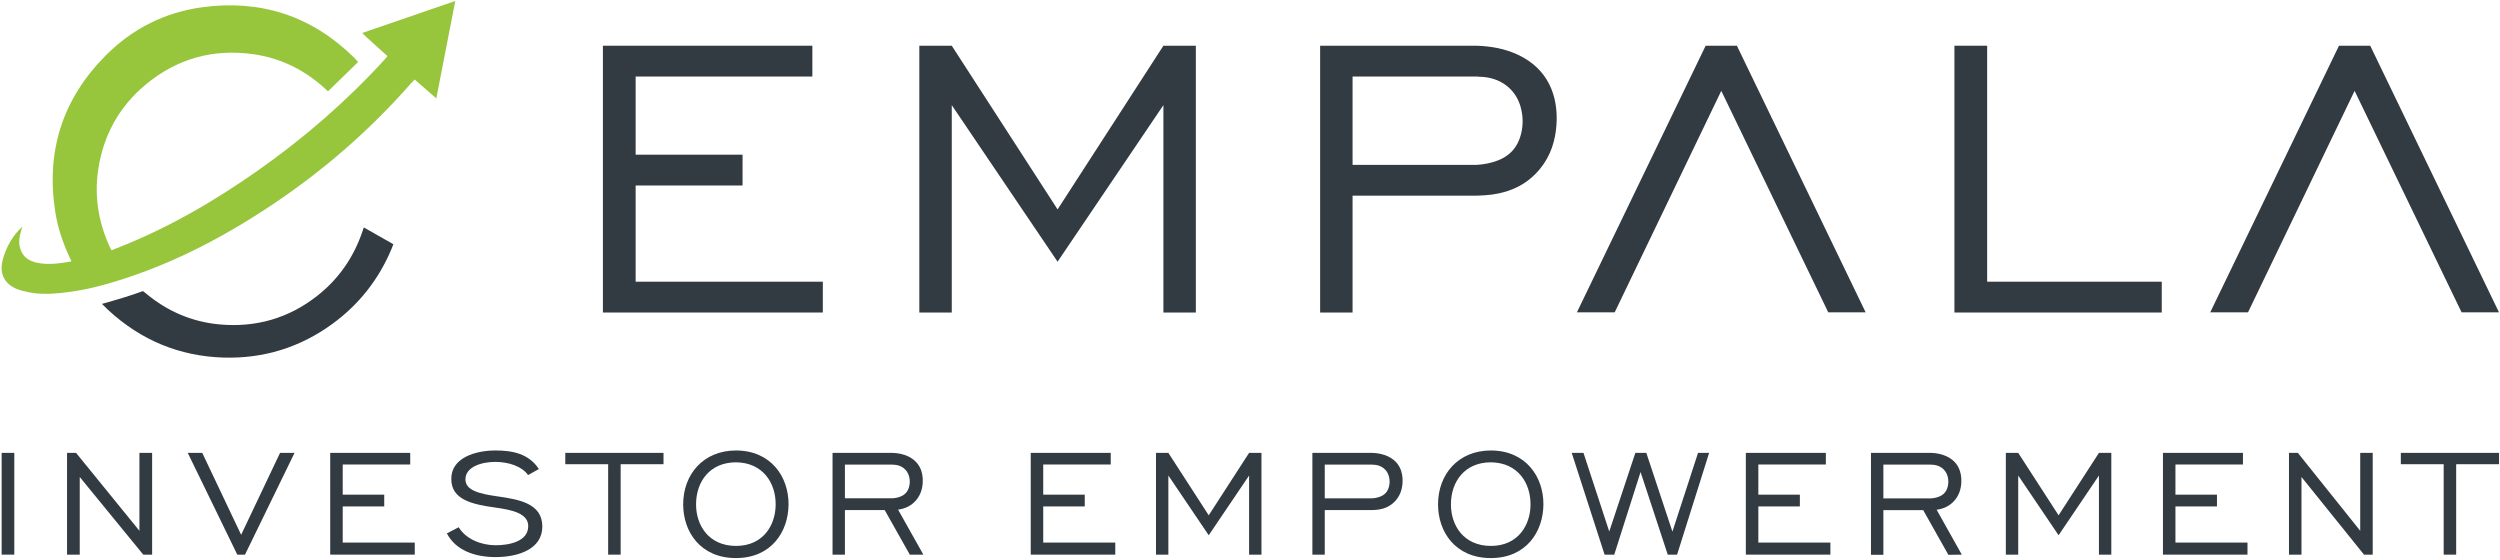 <svg width="862" height="193" viewBox="0 0 862 193" fill="none" xmlns="http://www.w3.org/2000/svg">
    <path d="M7.724 78.148C7.22 79.655 6.285 82.438 6.76 84.814C7.396 88.002 9.3 89.882 12.873 90.618C16.543 91.374 20.192 90.86 23.819 90.278C24.044 90.24 24.653 90.062 24.653 90.062C24.653 90.062 24.172 89.116 23.988 88.716C21.701 83.759 19.947 78.638 19.085 73.234C15.751 52.272 21.495 34.172 36.451 19.127C45.613 9.91 56.813 4.267 69.636 2.511C89.855 -0.258 107.479 5.47 122.132 19.89C122.711 20.459 123.472 21.389 123.472 21.389L113.084 31.5C113.084 31.5 112.427 30.866 112.045 30.518C105.035 24.113 96.815 20.042 87.428 18.702C73.521 16.716 60.996 20.202 50.18 29.212C41.037 36.831 35.644 46.691 33.869 58.427C32.503 67.456 33.877 76.167 37.575 84.534C37.889 85.247 38.432 86.311 38.432 86.311C38.432 86.311 39.519 85.856 40.216 85.586C57.617 78.82 73.628 69.532 88.861 58.834C104.829 47.62 119.483 34.904 132.655 20.491C133.06 20.047 133.584 19.334 133.584 19.334C133.584 19.334 125.016 11.683 124.881 11.379C135.459 7.742 146.016 4.111 156.975 0.342C154.78 11.624 152.641 22.627 150.444 33.926C148.28 32.07 142.972 27.416 142.972 27.416C142.972 27.416 142.168 28.214 141.628 28.828C127.515 44.918 111.484 58.836 93.689 70.702C75.931 82.542 57.113 92.215 36.467 98.019C30.147 99.795 23.713 100.978 17.145 101.294C13.853 101.454 10.601 101.084 7.413 100.194C1.808 98.628 -0.567 94.695 1.057 89.143C2.295 84.908 4.399 81.163 7.724 78.148" fill="#97C63D"/>
    <path d="M125.427 78.413C128.591 80.237 135.635 84.213 135.635 84.213C135.635 84.213 135.299 85.114 135.003 85.82C130.588 96.341 123.784 105.002 114.562 111.713C103.382 119.843 90.788 123.709 77.023 123.289C61.855 122.826 48.634 117.297 37.435 107.013C36.855 106.481 35.152 104.785 35.152 104.785C39.654 103.525 44.999 101.971 49.3 100.365C49.3 100.365 49.915 100.837 50.479 101.305C57.84 107.406 66.324 111.017 75.796 111.866C88.222 112.979 99.535 109.753 109.408 101.981C116.923 96.066 122.094 88.487 125.102 79.419C125.199 79.127 125.291 78.834 125.427 78.413Z" fill="#333B42"/>
    <path d="M219.167 97.128V63.96H256.035V53.334H219.167V26.391H280.103V15.764H207.897H207.881V107.755H207.897H283.715V97.128H219.167Z" fill="#333B42"/>
    <path d="M685.171 97.128V15.764H673.901H673.885V107.755H673.901H685.171H745.371V97.128H685.171Z" fill="#333B42"/>
    <path d="M401.141 15.764L364.655 72.204L328.169 15.764H316.981V107.755H328.169V36.252L364.622 90.187V90.284L364.655 90.236L364.687 90.284V90.187L401.141 36.252V107.755H412.329V15.764H401.141Z" fill="#333B42"/>
    <path d="M524.075 47.479C522.27 52.846 518.078 55.322 512.825 56.375C511.634 56.615 510.431 56.785 509.222 56.835H466.367V26.391H509.222C509.542 26.395 509.862 26.466 510.181 26.471C517.226 26.566 522.657 30.669 524.354 37.025C525.289 40.526 525.227 44.051 524.075 47.479ZM523.498 18.933C518.949 16.778 514.121 15.929 509.222 15.765H466.367H456.11H455.179V107.755H466.367V67.462H509.222C511.003 67.41 512.783 67.319 514.559 67.073C521.171 66.15 526.782 63.394 531.053 58.149C534.709 53.662 536.349 48.401 536.689 42.743C537.27 33.087 533.837 23.829 523.498 18.933" fill="#333B42"/>
    <path d="M598.883 15.764H588.108L543.709 107.703H556.74L593.495 31.322L630.388 107.703H643.281L598.883 15.764Z" fill="#333B42"/>
    <path d="M817.255 15.764H806.481L762.082 107.703H775.113L811.867 31.322L848.761 107.703H861.654L817.255 15.764Z" fill="#333B42"/>
    <path d="M514.079 159.41C504.983 159.41 500.281 166.105 500.281 173.923C500.281 181.181 504.675 188.231 514.079 188.231C523.481 188.231 527.722 180.977 527.722 173.923C527.774 166.667 523.43 159.513 514.079 159.41ZM532.169 173.923C532.117 183.275 526.291 192.422 514.029 192.422C501.763 192.422 495.834 183.326 495.834 173.923C495.834 163.549 502.785 155.323 514.079 155.323C526.19 155.375 532.219 164.47 532.169 173.923" fill="#333B42"/>
    <path d="M545.983 156.15L554.871 183.266L563.871 156.15H567.65L576.651 183.303L585.483 156.15H589.31L578.26 191.239H575.038L565.67 162.751L556.594 191.239H553.26L541.927 156.15H545.983Z" fill="#333B42"/>
    <path d="M745.783 156.15H773.372V160.159H750.093V170.556H764.409V174.616H750.093V187.079H774.932V191.239H745.783V156.15Z" fill="#333B42"/>
    <path d="M601.966 156.15H629.555V160.159H606.277V170.556H620.594V174.616H606.277V187.079H631.117V191.239H601.966V156.15Z" fill="#333B42"/>
    <path d="M355.395 156.15H382.984V160.159H359.706V170.556H374.022V174.616H359.706V187.079H384.546V191.239H355.395V156.15Z" fill="#333B42"/>
    <path d="M792.298 156.15L813.803 183.018V156.15H818.114V191.239H815.107L793.551 164.47V191.239H789.241V156.15H792.298Z" fill="#333B42"/>
    <path d="M827.803 160.06V156.149H861.666V160.06H846.89V191.24H842.579V160.06H827.803Z" fill="#333B42"/>
    <path d="M723.715 156.15L709.797 177.678L695.88 156.15H691.613V191.239H695.88V163.964L709.785 184.538V184.575L709.797 184.556L709.809 184.575V184.538L723.715 163.964V191.239H727.981V156.15H723.715Z" fill="#333B42"/>
    <path d="M430.686 156.15L416.768 177.678L402.851 156.15H398.583V191.239H402.851V163.964L416.756 184.538V184.575L416.768 184.556L416.78 184.575V184.538L430.686 163.964V191.239H434.954V156.15H430.686Z" fill="#333B42"/>
    <path d="M478.789 168.247C478.1 170.294 476.501 171.239 474.497 171.641C474.042 171.731 473.585 171.797 473.124 171.817H456.776V160.203H473.124C473.245 160.205 473.368 160.231 473.488 160.234C476.176 160.27 478.248 161.834 478.894 164.259C479.252 165.595 479.228 166.941 478.789 168.247ZM478.569 157.358C476.833 156.537 474.99 156.213 473.124 156.15H452.509V191.239H456.776V175.87H473.124C473.802 175.85 474.482 175.815 475.158 175.721C477.681 175.37 479.821 174.318 481.45 172.318C482.844 170.606 483.47 168.599 483.6 166.442C483.821 162.758 482.512 159.226 478.569 157.358" fill="#333B42"/>
    <path d="M649.387 160.206H665.764C665.887 160.207 666.009 160.234 666.132 160.235C668.823 160.272 670.9 161.84 671.548 164.27C671.905 165.608 671.881 166.955 671.441 168.266C670.751 170.316 669.149 171.263 667.141 171.666C666.687 171.756 666.227 171.822 665.764 171.842H649.387V160.206ZM676.433 191.244L667.751 175.759C667.769 175.756 667.788 175.755 667.804 175.754C670.332 175.4 672.476 174.347 674.108 172.343C675.505 170.627 676.132 168.618 676.261 166.455C676.484 162.764 675.172 159.227 671.221 157.355C669.481 156.532 667.637 156.207 665.764 156.144H649.387H645.467H645.111V191.302H649.387V175.902H663.125L671.796 191.302L676.433 191.244Z" fill="#333B42"/>
    <path d="M0.568 156.149H4.929V191.239H0.568V156.149Z" fill="#333B42"/>
    <path d="M26.223 156.15L48.073 183.018V156.15H52.453V191.239H49.397L27.497 164.47V191.239H23.117V156.15H26.223Z" fill="#333B42"/>
    <path d="M170.908 159.258C165.866 159.258 160.483 161.022 160.483 165.307C160.483 169.139 165.412 170.25 171.248 171.107C179.18 172.217 186.999 173.629 186.999 181.595C186.942 189.511 178.444 192.083 170.852 192.083C163.826 192.083 157.14 189.815 154.08 183.915L158.16 181.795C160.71 185.982 166.036 187.999 170.908 187.999C175.724 187.999 182.127 186.638 182.127 181.445C182.184 177.057 176.631 175.795 170.682 174.99C163.032 173.931 155.61 172.367 155.61 165.207C155.498 157.845 163.939 155.323 170.795 155.323C176.687 155.323 182.296 156.383 185.81 161.729L182.07 163.795C179.916 160.721 175.327 159.307 170.908 159.258Z" fill="#333B42"/>
    <path d="M253.802 159.41C244.705 159.41 240.003 166.105 240.003 173.923C240.003 181.181 244.398 188.231 253.802 188.231C263.203 188.231 267.446 180.977 267.446 173.923C267.497 166.667 263.153 159.513 253.802 159.41ZM271.891 173.923C271.839 183.275 266.015 192.422 253.75 192.422C241.486 192.422 235.558 183.326 235.558 173.923C235.558 163.549 242.509 155.323 253.802 155.323C265.913 155.375 271.942 164.47 271.891 173.923Z" fill="#333B42"/>
    <path d="M113.858 156.15H141.447V160.159H118.169V170.556H132.485V174.616H118.169V187.079H143.009V191.239H113.858V156.15Z" fill="#333B42"/>
    <path d="M194.913 160.06V156.149H228.777V160.06H214V191.24H209.689V160.06H194.913Z" fill="#333B42"/>
    <path d="M291.327 160.199H307.677C307.799 160.201 307.921 160.227 308.042 160.229C310.73 160.266 312.802 161.831 313.449 164.255C313.806 165.591 313.783 166.937 313.343 168.243C312.654 170.291 311.055 171.235 309.051 171.638C308.597 171.729 308.138 171.793 307.677 171.813H291.327V160.199ZM318.373 191.239L309.661 175.725C309.678 175.722 309.695 175.722 309.713 175.719C312.235 175.367 314.375 174.315 316.005 172.314C317.399 170.603 318.025 168.595 318.155 166.438C318.378 162.753 317.067 159.222 313.123 157.353C311.387 156.531 309.546 156.207 307.677 156.145H287.059V191.239H291.327V175.867H305.042L313.697 191.239H318.373Z" fill="#333B42"/>
    <path d="M96.56 156.15L83.147 184.398L69.733 156.15H64.733L81.816 191.239H84.476L101.56 156.15H96.56Z" fill="#333B42"/>
</svg>